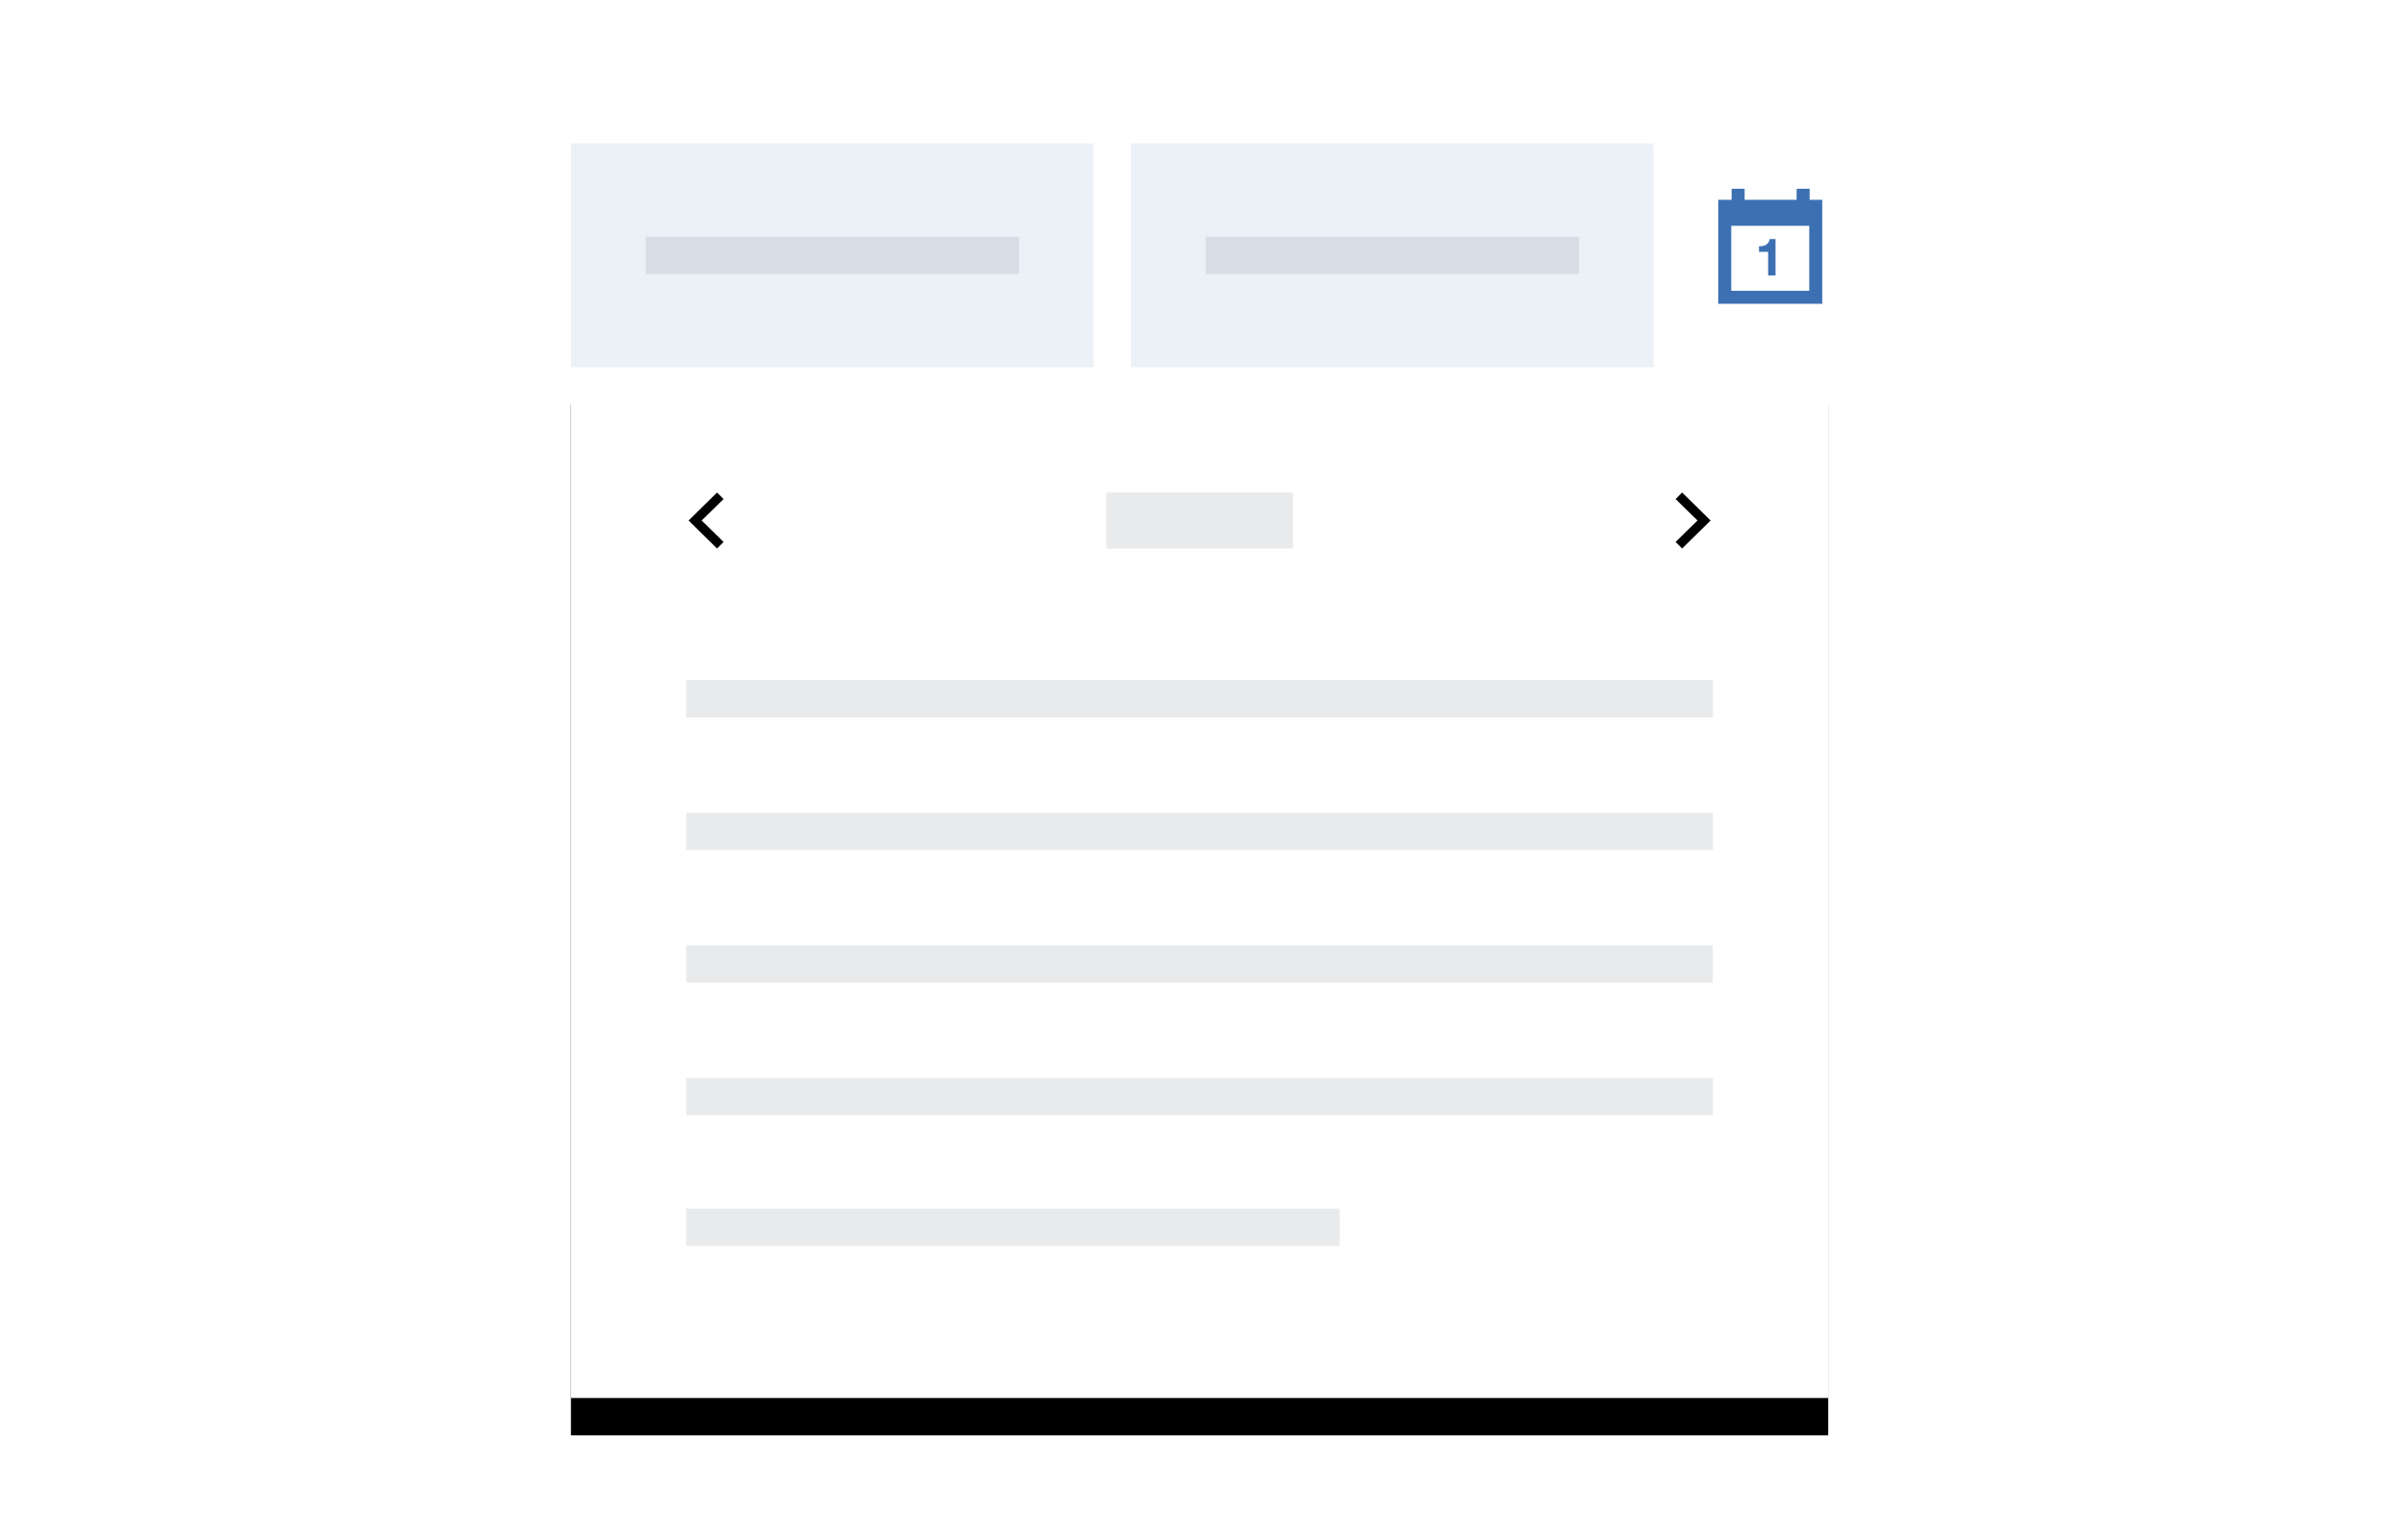 <?xml version="1.0" encoding="UTF-8"?>
<svg width="258px" height="165px" viewBox="0 0 258 165" version="1.1" xmlns="http://www.w3.org/2000/svg" xmlns:xlink="http://www.w3.org/1999/xlink" style="background: #f4f7fb;">
    <!-- Generator: Sketch 45.2 (43514) - http://www.bohemiancoding.com/sketch -->
    <title>Date Picker</title>
    <desc>Created with Sketch.</desc>
    <defs>
        <rect id="path-1" x="0.672" y="24.859" width="134.71" height="110.442"></rect>
        <filter x="-10.4%" y="-9.1%" width="120.8%" height="125.4%" filterUnits="objectBoundingBox" id="filter-2">
            <feOffset dx="0" dy="4" in="SourceAlpha" result="shadowOffsetOuter1"></feOffset>
            <feGaussianBlur stdDeviation="4" in="shadowOffsetOuter1" result="shadowBlurOuter1"></feGaussianBlur>
            <feColorMatrix values="0 0 0 0 0   0 0 0 0 0   0 0 0 0 0  0 0 0 0.1 0" type="matrix" in="shadowBlurOuter1"></feColorMatrix>
        </filter>
    </defs>
    <g id="Page-1" stroke="none" stroke-width="1" fill="none" fill-rule="evenodd">
        <g id="Date-Picker">
            <g id="Group-7" transform="translate(60.5, 14.5)">
                <g id="Rectangle-157-Copy-3">
                    <use fill="black" fill-opacity="1" filter="url(#filter-2)" xlink:href="#path-1"></use>
                    <use fill="#FFFFFF" fill-rule="evenodd" xlink:href="#path-1"></use>
                </g>
                <polygon id="Rectangle-157-Copy-3" fill-opacity="0.1" fill="#3D70B2" points="0.672 0.859 38.139 0.859 56.672 0.859 56.672 24.859 0.672 24.859"></polygon>
                <polygon id="Rectangle-157-Copy-3" fill-opacity="0.1" fill="#3D70B2" points="60.672 0.859 98.139 0.859 116.672 0.859 116.672 24.859 60.672 24.859"></polygon>
                <rect id="Rectangle-5" fill-opacity="0.1" fill="#152935" x="8.674" y="10.859" width="40" height="4"></rect>
                <rect id="Rectangle-5" fill-opacity="0.1" fill="#152935" x="68.674" y="10.859" width="40" height="4"></rect>
                <rect id="Rectangle-5" fill-opacity="0.1" fill="#152935" x="13.027" y="58.371" width="110" height="4"></rect>
                <rect id="Rectangle-5" fill-opacity="0.1" fill="#152935" x="13.027" y="72.581" width="110" height="4"></rect>
                <rect id="Rectangle-5" fill-opacity="0.1" fill="#152935" x="13.027" y="86.79" width="110" height="4"></rect>
                <rect id="Rectangle-5" fill-opacity="0.1" fill="#152935" x="13.027" y="101" width="110" height="4"></rect>
                <rect id="Rectangle-5" fill-opacity="0.1" fill="#152935" x="13.027" y="115" width="70" height="4"></rect>
                <rect id="Rectangle-5" fill-opacity="0.1" fill="#152935" x="58.027" y="38.274" width="20" height="6"></rect>
                <g id="Group-2" transform="translate(123.027, 4.859)" fill="#3D70B2">
                    <g id="Group" transform="translate(0.28, 0.661)">
                        <g id="Icon/UI/launch--glyph" transform="translate(0.29, 1.39)">
                            <g id="launch--glyph">
                                <path d="M0,0 L0,2.229 L0,11.143 L11.143,11.143 L11.143,2.229 L11.143,0 L0,0 L0,0 Z M1.393,9.75 L1.393,2.786 L9.75,2.786 L9.75,9.75 L1.393,9.75 Z" id="Shape"></path>
                            </g>
                        </g>
                        <path d="M1.724,2.963 L1.724,0.209 L3.117,0.209 L3.117,2.963 L1.724,2.963 Z M8.688,2.963 L8.688,0.209 L10.081,0.209 L10.081,2.963 L8.688,2.963 Z" id="Combined-Shape" fill-rule="nonzero"></path>
                    </g>
                    <path d="M6.709,6.256 L6.079,6.256 C5.99,6.852 5.489,7.047 4.937,7.031 L4.937,7.627 L5.918,7.627 L5.918,10.156 L6.709,10.156 L6.709,6.256 Z" id="1"></path>
                </g>
                <g id="chevron--left" transform="translate(13.027, 38.274)" fill="#000000">
                    <polygon id="SVGID_1_" points="4 5.3 1.65 3 4 0.7 3.3 0 0.25 3 3.3 6"></polygon>
                </g>
                <g id="chevron--right" transform="translate(119.027, 38.274)" fill="#000000">
                    <polygon id="SVGID_1_" points="0 5.3 2.35 3 0 0.7 0.7 0 3.75 3 0.7 6"></polygon>
                </g>
            </g>
        </g>
    </g>
</svg>